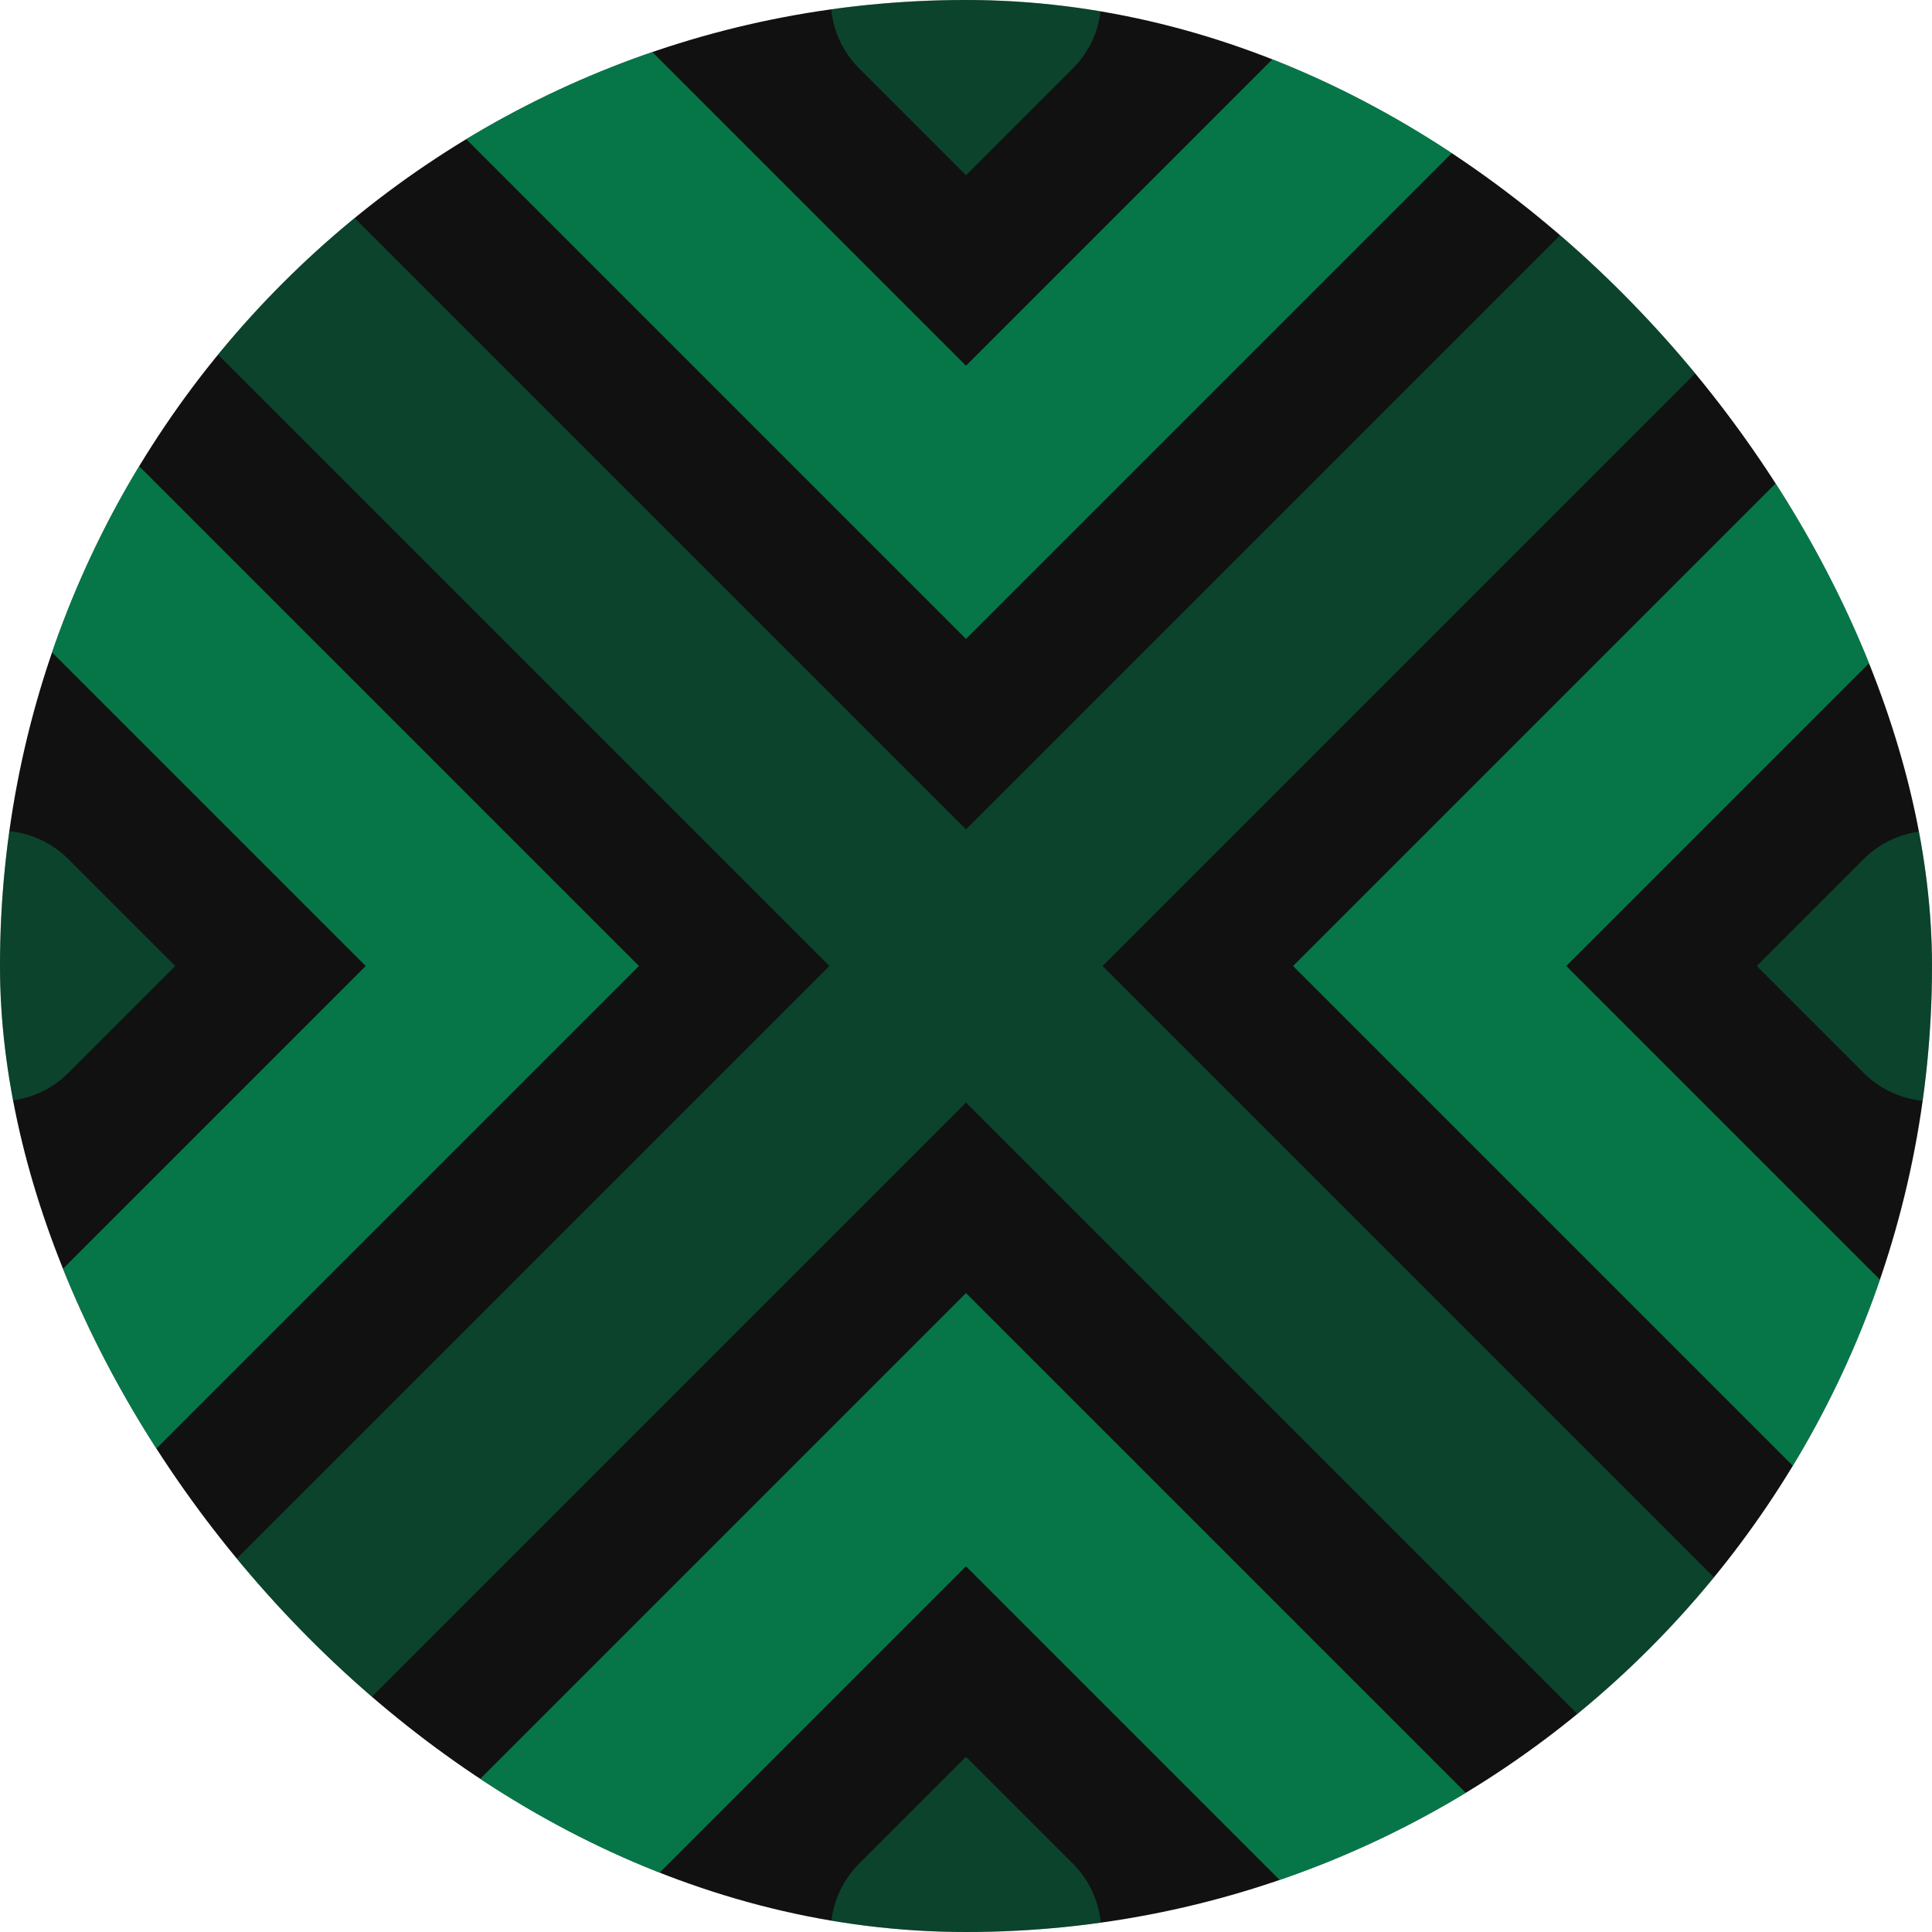 <svg width="50" height="50" viewBox="0 0 50 50" fill="none" xmlns="http://www.w3.org/2000/svg">
<rect width="50" height="50" rx="25" fill="#111111"/>
<g clip-path="url(#clip0_37_49)">
<path opacity="0.33" d="M0 0L50 50M50 0L0 50" stroke="#00AA66" stroke-width="5" stroke-linecap="round"/>
<path opacity="0.66" d="M12 0L25 13L38 0M12 50L25 37L38 50M50 38L37 25L50 12M0 12L13 25L0 38" stroke="#00AA66" stroke-width="5" stroke-linecap="round"/>
<path opacity="0.33" d="M24 0L25 1L26 0M24 50L25 49L26 50M50 26L49 25L50 24M0 24L1 25L0 26" stroke="#00AA66" stroke-width="5" stroke-linecap="round"/>
</g>
<defs>
<clipPath id="clip0_37_49">
<rect width="50" height="50" rx="25" fill="white"/>
</clipPath>
</defs>
</svg>
